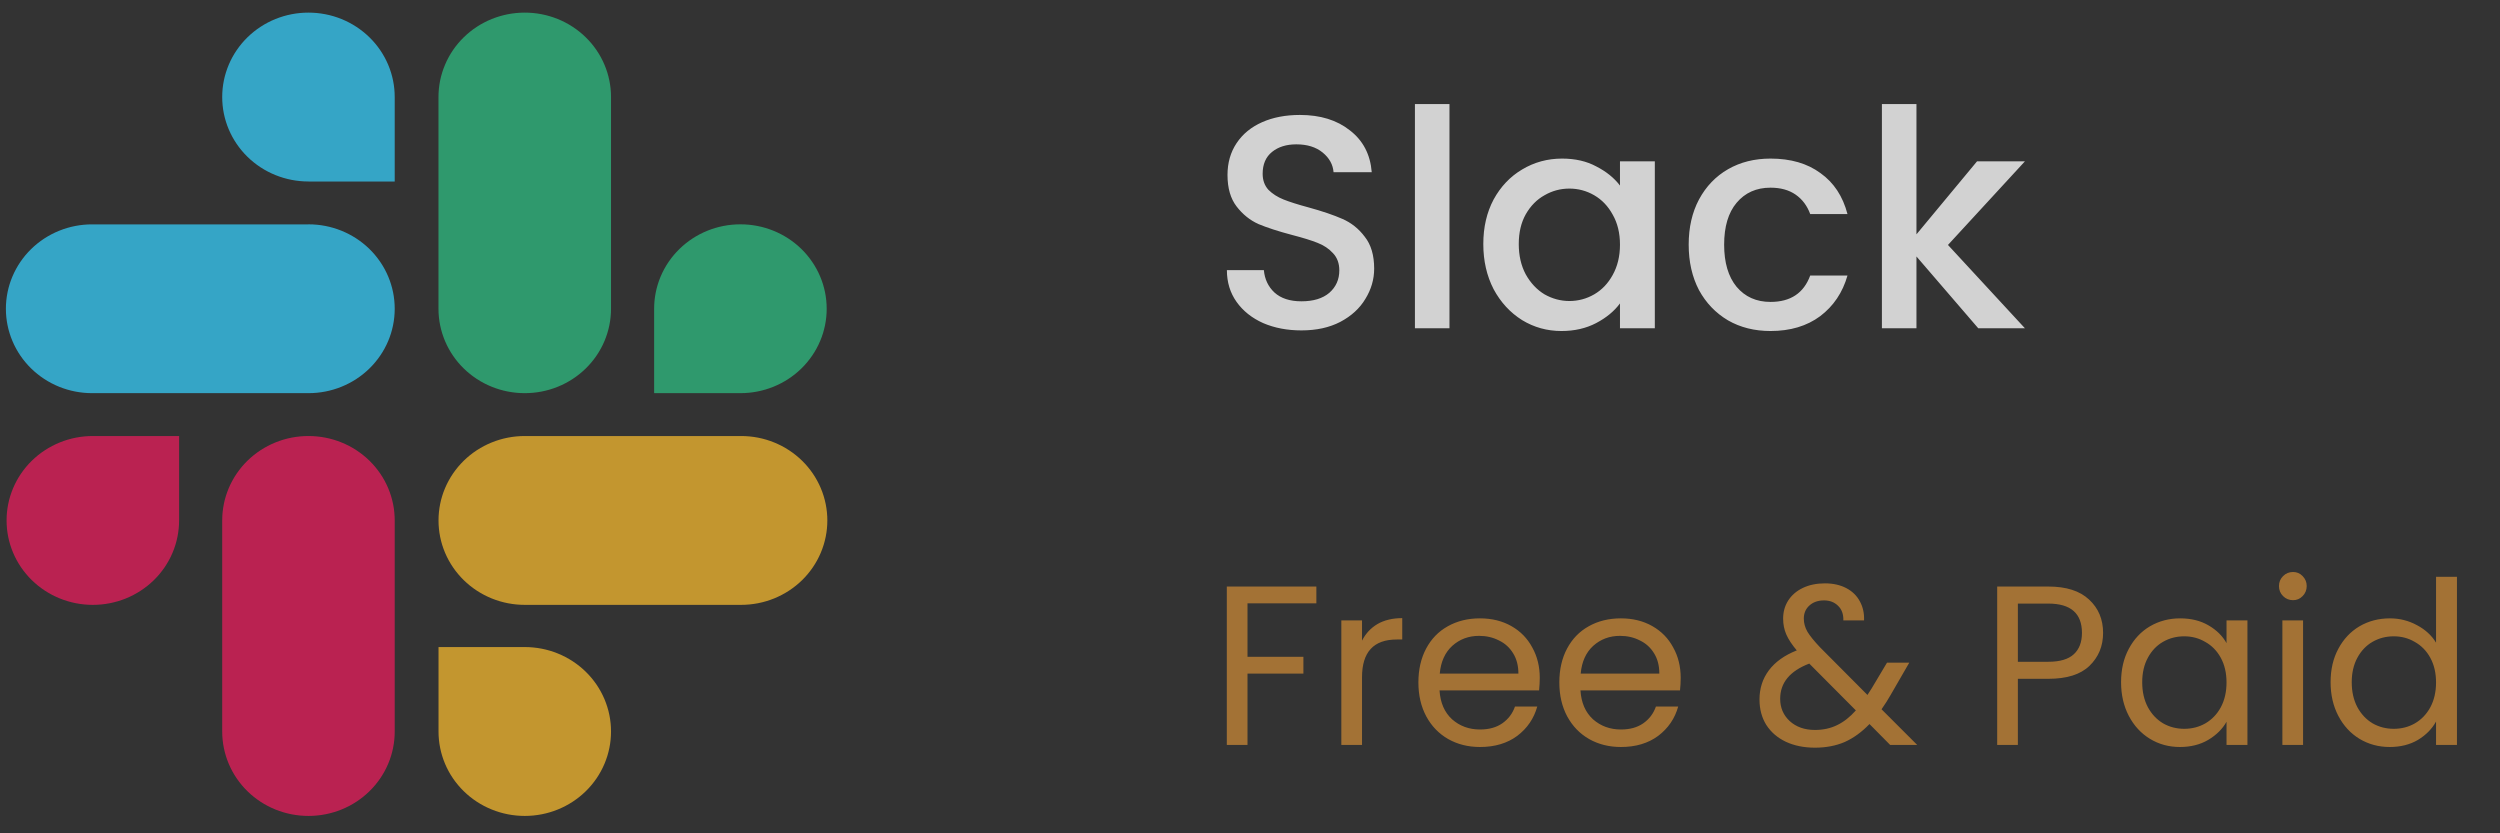 <svg width="198" height="66" viewBox="0 0 198 66" fill="none" xmlns="http://www.w3.org/2000/svg">
<rect x="0" y="0" width="198" height="66" fill="#333333" stroke="none"/>
<g opacity="0.78" clip-path="url(#clip0_1_265)">
<path fill-rule="evenodd" clip-rule="evenodd" d="M14.184 41.219C14.184 42.097 14.008 42.967 13.665 43.779C13.322 44.591 12.818 45.328 12.184 45.949C11.549 46.57 10.795 47.062 9.966 47.398C9.136 47.733 8.247 47.906 7.35 47.905C6.453 47.905 5.565 47.732 4.736 47.396C3.907 47.06 3.154 46.568 2.52 45.947C1.886 45.326 1.383 44.589 1.04 43.778C0.697 42.967 0.521 42.097 0.522 41.219C0.521 40.341 0.697 39.471 1.04 38.66C1.383 37.849 1.886 37.111 2.521 36.49C3.155 35.869 3.909 35.377 4.738 35.041C5.567 34.705 6.455 34.533 7.353 34.534H14.186V41.219H14.184ZM17.599 41.219C17.599 40.341 17.775 39.471 18.118 38.66C18.461 37.849 18.964 37.111 19.598 36.49C20.233 35.869 20.986 35.377 21.815 35.041C22.644 34.705 23.533 34.533 24.43 34.534C25.328 34.533 26.216 34.705 27.045 35.041C27.874 35.377 28.628 35.869 29.262 36.49C29.896 37.111 30.4 37.849 30.743 38.66C31.086 39.471 31.262 40.341 31.261 41.219V57.935C31.262 58.814 31.086 59.683 30.743 60.495C30.4 61.306 29.896 62.044 29.262 62.664C28.628 63.285 27.874 63.778 27.045 64.114C26.216 64.449 25.328 64.622 24.43 64.621C23.533 64.622 22.644 64.449 21.815 64.114C20.986 63.778 20.233 63.285 19.598 62.664C18.964 62.044 18.461 61.306 18.118 60.495C17.775 59.683 17.599 58.814 17.599 57.935V41.219Z" fill="#E01E5A"/>
<path fill-rule="evenodd" clip-rule="evenodd" d="M24.43 14.374C23.533 14.374 22.644 14.202 21.815 13.866C20.985 13.53 20.232 13.037 19.597 12.416C18.963 11.795 18.46 11.057 18.117 10.245C17.774 9.434 17.598 8.564 17.599 7.685C17.598 6.807 17.775 5.938 18.118 5.126C18.461 4.315 18.964 3.578 19.598 2.957C20.233 2.336 20.986 1.843 21.815 1.507C22.644 1.172 23.533 0.999 24.43 1C25.327 0.999 26.216 1.172 27.045 1.507C27.874 1.843 28.628 2.336 29.262 2.957C29.896 3.578 30.4 4.315 30.743 5.126C31.086 5.938 31.262 6.807 31.261 7.685V14.376H24.433L24.43 14.374ZM24.43 17.767C25.327 17.766 26.216 17.939 27.045 18.274C27.874 18.61 28.628 19.102 29.262 19.723C29.896 20.344 30.4 21.082 30.743 21.893C31.086 22.704 31.262 23.574 31.261 24.452C31.262 25.331 31.086 26.2 30.743 27.012C30.4 27.823 29.896 28.56 29.262 29.181C28.628 29.802 27.874 30.295 27.045 30.63C26.216 30.966 25.327 31.139 24.43 31.138H7.298C6.401 31.139 5.513 30.966 4.684 30.631C3.855 30.295 3.102 29.803 2.467 29.182C1.833 28.561 1.33 27.825 0.987 27.013C0.643 26.202 0.467 25.333 0.467 24.455C0.467 23.577 0.643 22.707 0.986 21.896C1.329 21.084 1.832 20.347 2.466 19.726C3.101 19.105 3.854 18.613 4.683 18.277C5.512 17.941 6.401 17.769 7.298 17.77H24.433L24.43 17.767Z" fill="#36C5F0"/>
<path fill-rule="evenodd" clip-rule="evenodd" d="M51.808 24.452C51.808 23.574 51.984 22.704 52.327 21.892C52.67 21.081 53.174 20.343 53.808 19.723C54.443 19.102 55.197 18.609 56.026 18.274C56.856 17.938 57.745 17.766 58.642 17.767C59.539 17.766 60.428 17.939 61.257 18.274C62.086 18.61 62.839 19.102 63.474 19.723C64.108 20.344 64.612 21.082 64.954 21.893C65.298 22.704 65.474 23.574 65.473 24.452C65.474 25.331 65.298 26.2 64.954 27.012C64.612 27.823 64.108 28.56 63.474 29.181C62.839 29.802 62.086 30.295 61.257 30.63C60.428 30.966 59.539 31.139 58.642 31.138H51.808V24.455V24.452ZM48.393 24.452C48.394 25.331 48.217 26.2 47.874 27.012C47.531 27.823 47.028 28.56 46.394 29.181C45.759 29.802 45.006 30.295 44.177 30.63C43.348 30.966 42.459 31.139 41.562 31.138C40.664 31.139 39.775 30.967 38.946 30.631C38.117 30.296 37.363 29.803 36.728 29.182C36.093 28.561 35.59 27.824 35.247 27.012C34.904 26.201 34.727 25.331 34.728 24.452V7.685C34.727 6.807 34.904 5.937 35.247 5.126C35.59 4.314 36.093 3.577 36.728 2.956C37.363 2.335 38.117 1.842 38.946 1.507C39.775 1.171 40.664 0.999 41.562 1C42.459 0.999 43.348 1.172 44.177 1.507C45.006 1.843 45.759 2.336 46.394 2.957C47.028 3.578 47.531 4.315 47.874 5.126C48.217 5.938 48.394 6.807 48.393 7.685V24.455V24.452Z" fill="#2EB67D"/>
<path fill-rule="evenodd" clip-rule="evenodd" d="M41.562 51.247C42.459 51.247 43.348 51.419 44.177 51.755C45.006 52.091 45.759 52.583 46.394 53.204C47.028 53.825 47.531 54.562 47.874 55.374C48.217 56.185 48.394 57.055 48.393 57.933C48.394 58.811 48.218 59.681 47.875 60.493C47.532 61.305 47.029 62.042 46.395 62.663C45.76 63.285 45.007 63.777 44.177 64.113C43.348 64.449 42.459 64.622 41.562 64.621C40.664 64.622 39.776 64.449 38.946 64.113C38.117 63.777 37.364 63.285 36.729 62.663C36.094 62.042 35.591 61.305 35.248 60.493C34.906 59.681 34.73 58.811 34.731 57.933V51.247H41.562ZM41.562 47.905C40.664 47.905 39.776 47.733 38.947 47.397C38.118 47.061 37.364 46.569 36.73 45.948C36.096 45.327 35.592 44.59 35.249 43.778C34.906 42.967 34.73 42.097 34.731 41.219C34.73 40.341 34.906 39.471 35.249 38.66C35.592 37.849 36.096 37.111 36.73 36.49C37.364 35.869 38.118 35.377 38.947 35.041C39.776 34.705 40.664 34.533 41.562 34.534H58.694C59.591 34.533 60.48 34.705 61.309 35.041C62.138 35.377 62.891 35.869 63.526 36.49C64.16 37.111 64.663 37.849 65.006 38.66C65.349 39.471 65.525 40.341 65.525 41.219C65.525 42.097 65.349 42.967 65.006 43.778C64.663 44.59 64.16 45.327 63.526 45.948C62.891 46.569 62.138 47.061 61.309 47.397C60.48 47.733 59.591 47.905 58.694 47.905H41.562Z" fill="#ECB22E"/>
</g>
<path d="M103.074 26.168C101.954 26.168 100.946 25.976 100.05 25.592C99.154 25.192 98.45 24.632 97.938 23.912C97.426 23.192 97.17 22.352 97.17 21.392H100.098C100.162 22.112 100.442 22.704 100.938 23.168C101.45 23.632 102.162 23.864 103.074 23.864C104.018 23.864 104.754 23.64 105.282 23.192C105.81 22.728 106.074 22.136 106.074 21.416C106.074 20.856 105.906 20.4 105.57 20.048C105.25 19.696 104.842 19.424 104.346 19.232C103.866 19.04 103.194 18.832 102.33 18.608C101.242 18.32 100.354 18.032 99.666 17.744C98.994 17.44 98.418 16.976 97.938 16.352C97.458 15.728 97.218 14.896 97.218 13.856C97.218 12.896 97.458 12.056 97.938 11.336C98.418 10.616 99.09 10.064 99.954 9.68C100.818 9.296 101.818 9.104 102.954 9.104C104.57 9.104 105.89 9.512 106.914 10.328C107.954 11.128 108.53 12.232 108.642 13.64H105.618C105.57 13.032 105.282 12.512 104.754 12.08C104.226 11.648 103.53 11.432 102.666 11.432C101.882 11.432 101.242 11.632 100.746 12.032C100.25 12.432 100.002 13.008 100.002 13.76C100.002 14.272 100.154 14.696 100.458 15.032C100.778 15.352 101.178 15.608 101.658 15.8C102.138 15.992 102.794 16.2 103.626 16.424C104.73 16.728 105.626 17.032 106.314 17.336C107.018 17.64 107.61 18.112 108.09 18.752C108.586 19.376 108.834 20.216 108.834 21.272C108.834 22.12 108.602 22.92 108.138 23.672C107.69 24.424 107.026 25.032 106.146 25.496C105.282 25.944 104.258 26.168 103.074 26.168ZM114.798 8.24V26H112.062V8.24H114.798ZM117.478 19.328C117.478 18 117.75 16.824 118.294 15.8C118.854 14.776 119.606 13.984 120.55 13.424C121.51 12.848 122.566 12.56 123.718 12.56C124.758 12.56 125.662 12.768 126.43 13.184C127.214 13.584 127.838 14.088 128.302 14.696V12.776H131.062V26H128.302V24.032C127.838 24.656 127.206 25.176 126.406 25.592C125.606 26.008 124.694 26.216 123.67 26.216C122.534 26.216 121.494 25.928 120.55 25.352C119.606 24.76 118.854 23.944 118.294 22.904C117.75 21.848 117.478 20.656 117.478 19.328ZM128.302 19.376C128.302 18.464 128.11 17.672 127.726 17C127.358 16.328 126.87 15.816 126.262 15.464C125.654 15.112 124.998 14.936 124.294 14.936C123.59 14.936 122.934 15.112 122.326 15.464C121.718 15.8 121.222 16.304 120.838 16.976C120.47 17.632 120.286 18.416 120.286 19.328C120.286 20.24 120.47 21.04 120.838 21.728C121.222 22.416 121.718 22.944 122.326 23.312C122.95 23.664 123.606 23.84 124.294 23.84C124.998 23.84 125.654 23.664 126.262 23.312C126.87 22.96 127.358 22.448 127.726 21.776C128.11 21.088 128.302 20.288 128.302 19.376ZM133.744 19.376C133.744 18.016 134.016 16.824 134.56 15.8C135.12 14.76 135.888 13.96 136.864 13.4C137.84 12.84 138.96 12.56 140.224 12.56C141.824 12.56 143.144 12.944 144.184 13.712C145.24 14.464 145.952 15.544 146.32 16.952H143.368C143.128 16.296 142.744 15.784 142.216 15.416C141.688 15.048 141.024 14.864 140.224 14.864C139.104 14.864 138.208 15.264 137.536 16.064C136.88 16.848 136.552 17.952 136.552 19.376C136.552 20.8 136.88 21.912 137.536 22.712C138.208 23.512 139.104 23.912 140.224 23.912C141.808 23.912 142.856 23.216 143.368 21.824H146.32C145.936 23.168 145.216 24.24 144.16 25.04C143.104 25.824 141.792 26.216 140.224 26.216C138.96 26.216 137.84 25.936 136.864 25.376C135.888 24.8 135.12 24 134.56 22.976C134.016 21.936 133.744 20.736 133.744 19.376ZM154.279 19.4L160.375 26H156.679L151.783 20.312V26H149.047V8.24H151.783V18.56L156.583 12.776H160.375L154.279 19.4Z" fill="white" fill-opacity="0.78"/>
<path d="M104.256 46.454V47.786H98.802V52.016H103.23V53.348H98.802V59H97.164V46.454H104.256ZM107.872 50.738C108.16 50.174 108.568 49.736 109.096 49.424C109.636 49.112 110.29 48.956 111.058 48.956V50.648H110.626C108.79 50.648 107.872 51.644 107.872 53.636V59H106.234V49.136H107.872V50.738ZM121.949 53.69C121.949 54.002 121.931 54.332 121.895 54.68H114.011C114.071 55.652 114.401 56.414 115.001 56.966C115.613 57.506 116.351 57.776 117.215 57.776C117.923 57.776 118.511 57.614 118.979 57.29C119.459 56.954 119.795 56.51 119.987 55.958H121.751C121.487 56.906 120.959 57.68 120.167 58.28C119.375 58.868 118.391 59.162 117.215 59.162C116.279 59.162 115.439 58.952 114.695 58.532C113.963 58.112 113.387 57.518 112.967 56.75C112.547 55.97 112.337 55.07 112.337 54.05C112.337 53.03 112.541 52.136 112.949 51.368C113.357 50.6 113.927 50.012 114.659 49.604C115.403 49.184 116.255 48.974 117.215 48.974C118.151 48.974 118.979 49.178 119.699 49.586C120.419 49.994 120.971 50.558 121.355 51.278C121.751 51.986 121.949 52.79 121.949 53.69ZM120.257 53.348C120.257 52.724 120.119 52.19 119.843 51.746C119.567 51.29 119.189 50.948 118.709 50.72C118.241 50.48 117.719 50.36 117.143 50.36C116.315 50.36 115.607 50.624 115.019 51.152C114.443 51.68 114.113 52.412 114.029 53.348H120.257ZM133.111 53.69C133.111 54.002 133.093 54.332 133.057 54.68H125.173C125.233 55.652 125.563 56.414 126.163 56.966C126.775 57.506 127.513 57.776 128.377 57.776C129.085 57.776 129.673 57.614 130.141 57.29C130.621 56.954 130.957 56.51 131.149 55.958H132.913C132.649 56.906 132.121 57.68 131.329 58.28C130.537 58.868 129.553 59.162 128.377 59.162C127.441 59.162 126.601 58.952 125.857 58.532C125.125 58.112 124.549 57.518 124.129 56.75C123.709 55.97 123.499 55.07 123.499 54.05C123.499 53.03 123.703 52.136 124.111 51.368C124.519 50.6 125.089 50.012 125.821 49.604C126.565 49.184 127.417 48.974 128.377 48.974C129.313 48.974 130.141 49.178 130.861 49.586C131.581 49.994 132.133 50.558 132.517 51.278C132.913 51.986 133.111 52.79 133.111 53.69ZM131.419 53.348C131.419 52.724 131.281 52.19 131.005 51.746C130.729 51.29 130.351 50.948 129.871 50.72C129.403 50.48 128.881 50.36 128.305 50.36C127.477 50.36 126.769 50.624 126.181 51.152C125.605 51.68 125.275 52.412 125.191 53.348H131.419ZM149.702 59L148.064 57.344C147.452 57.98 146.798 58.454 146.102 58.766C145.406 59.066 144.62 59.216 143.744 59.216C142.88 59.216 142.112 59.06 141.44 58.748C140.78 58.436 140.264 57.992 139.892 57.416C139.532 56.84 139.352 56.168 139.352 55.4C139.352 54.524 139.598 53.756 140.09 53.096C140.594 52.424 141.332 51.896 142.304 51.512C141.92 51.056 141.644 50.636 141.476 50.252C141.308 49.868 141.224 49.448 141.224 48.992C141.224 48.464 141.356 47.99 141.62 47.57C141.896 47.138 142.286 46.802 142.79 46.562C143.294 46.322 143.876 46.202 144.536 46.202C145.184 46.202 145.748 46.328 146.228 46.58C146.708 46.832 147.068 47.186 147.308 47.642C147.548 48.086 147.656 48.584 147.632 49.136H145.994C146.006 48.644 145.868 48.26 145.58 47.984C145.292 47.696 144.92 47.552 144.464 47.552C143.984 47.552 143.594 47.69 143.294 47.966C143.006 48.23 142.862 48.572 142.862 48.992C142.862 49.352 142.958 49.7 143.15 50.036C143.354 50.372 143.69 50.786 144.158 51.278L147.902 55.04L148.226 54.536L149.45 52.484H151.214L149.738 55.04C149.534 55.4 149.294 55.778 149.018 56.174L151.844 59H149.702ZM143.744 57.812C144.392 57.812 144.974 57.686 145.49 57.434C146.018 57.182 146.516 56.792 146.984 56.264L143.294 52.556C141.758 53.144 140.99 54.074 140.99 55.346C140.99 56.054 141.242 56.642 141.746 57.11C142.262 57.578 142.928 57.812 143.744 57.812ZM166.565 50.126C166.565 51.17 166.205 52.04 165.485 52.736C164.777 53.42 163.691 53.762 162.227 53.762H159.815V59H158.177V46.454H162.227C163.643 46.454 164.717 46.796 165.449 47.48C166.193 48.164 166.565 49.046 166.565 50.126ZM162.227 52.412C163.139 52.412 163.811 52.214 164.243 51.818C164.675 51.422 164.891 50.858 164.891 50.126C164.891 48.578 164.003 47.804 162.227 47.804H159.815V52.412H162.227ZM167.989 54.032C167.989 53.024 168.193 52.142 168.601 51.386C169.009 50.618 169.567 50.024 170.275 49.604C170.995 49.184 171.793 48.974 172.669 48.974C173.533 48.974 174.283 49.16 174.919 49.532C175.555 49.904 176.029 50.372 176.341 50.936V49.136H177.997V59H176.341V57.164C176.017 57.74 175.531 58.22 174.883 58.604C174.247 58.976 173.503 59.162 172.651 59.162C171.775 59.162 170.983 58.946 170.275 58.514C169.567 58.082 169.009 57.476 168.601 56.696C168.193 55.916 167.989 55.028 167.989 54.032ZM176.341 54.05C176.341 53.306 176.191 52.658 175.891 52.106C175.591 51.554 175.183 51.134 174.667 50.846C174.163 50.546 173.605 50.396 172.993 50.396C172.381 50.396 171.823 50.54 171.319 50.828C170.815 51.116 170.413 51.536 170.113 52.088C169.813 52.64 169.663 53.288 169.663 54.032C169.663 54.788 169.813 55.448 170.113 56.012C170.413 56.564 170.815 56.99 171.319 57.29C171.823 57.578 172.381 57.722 172.993 57.722C173.605 57.722 174.163 57.578 174.667 57.29C175.183 56.99 175.591 56.564 175.891 56.012C176.191 55.448 176.341 54.794 176.341 54.05ZM181.611 47.534C181.299 47.534 181.035 47.426 180.819 47.21C180.603 46.994 180.495 46.73 180.495 46.418C180.495 46.106 180.603 45.842 180.819 45.626C181.035 45.41 181.299 45.302 181.611 45.302C181.911 45.302 182.163 45.41 182.367 45.626C182.583 45.842 182.691 46.106 182.691 46.418C182.691 46.73 182.583 46.994 182.367 47.21C182.163 47.426 181.911 47.534 181.611 47.534ZM182.403 49.136V59H180.765V49.136H182.403ZM184.583 54.032C184.583 53.024 184.787 52.142 185.195 51.386C185.603 50.618 186.161 50.024 186.869 49.604C187.589 49.184 188.393 48.974 189.281 48.974C190.049 48.974 190.763 49.154 191.423 49.514C192.083 49.862 192.587 50.324 192.935 50.9V45.68H194.591V59H192.935V57.146C192.611 57.734 192.131 58.22 191.495 58.604C190.859 58.976 190.115 59.162 189.263 59.162C188.387 59.162 187.589 58.946 186.869 58.514C186.161 58.082 185.603 57.476 185.195 56.696C184.787 55.916 184.583 55.028 184.583 54.032ZM192.935 54.05C192.935 53.306 192.785 52.658 192.485 52.106C192.185 51.554 191.777 51.134 191.261 50.846C190.757 50.546 190.199 50.396 189.587 50.396C188.975 50.396 188.417 50.54 187.913 50.828C187.409 51.116 187.007 51.536 186.707 52.088C186.407 52.64 186.257 53.288 186.257 54.032C186.257 54.788 186.407 55.448 186.707 56.012C187.007 56.564 187.409 56.99 187.913 57.29C188.417 57.578 188.975 57.722 189.587 57.722C190.199 57.722 190.757 57.578 191.261 57.29C191.777 56.99 192.185 56.564 192.485 56.012C192.785 55.448 192.935 54.794 192.935 54.05Z" fill="#FFA537" fill-opacity="0.55"/>
<defs>
<clipPath id="clip0_1_265">
<rect width="65.212" height="63.823" fill="white" transform="translate(0.467 1)"/>
</clipPath>
</defs>
</svg>
